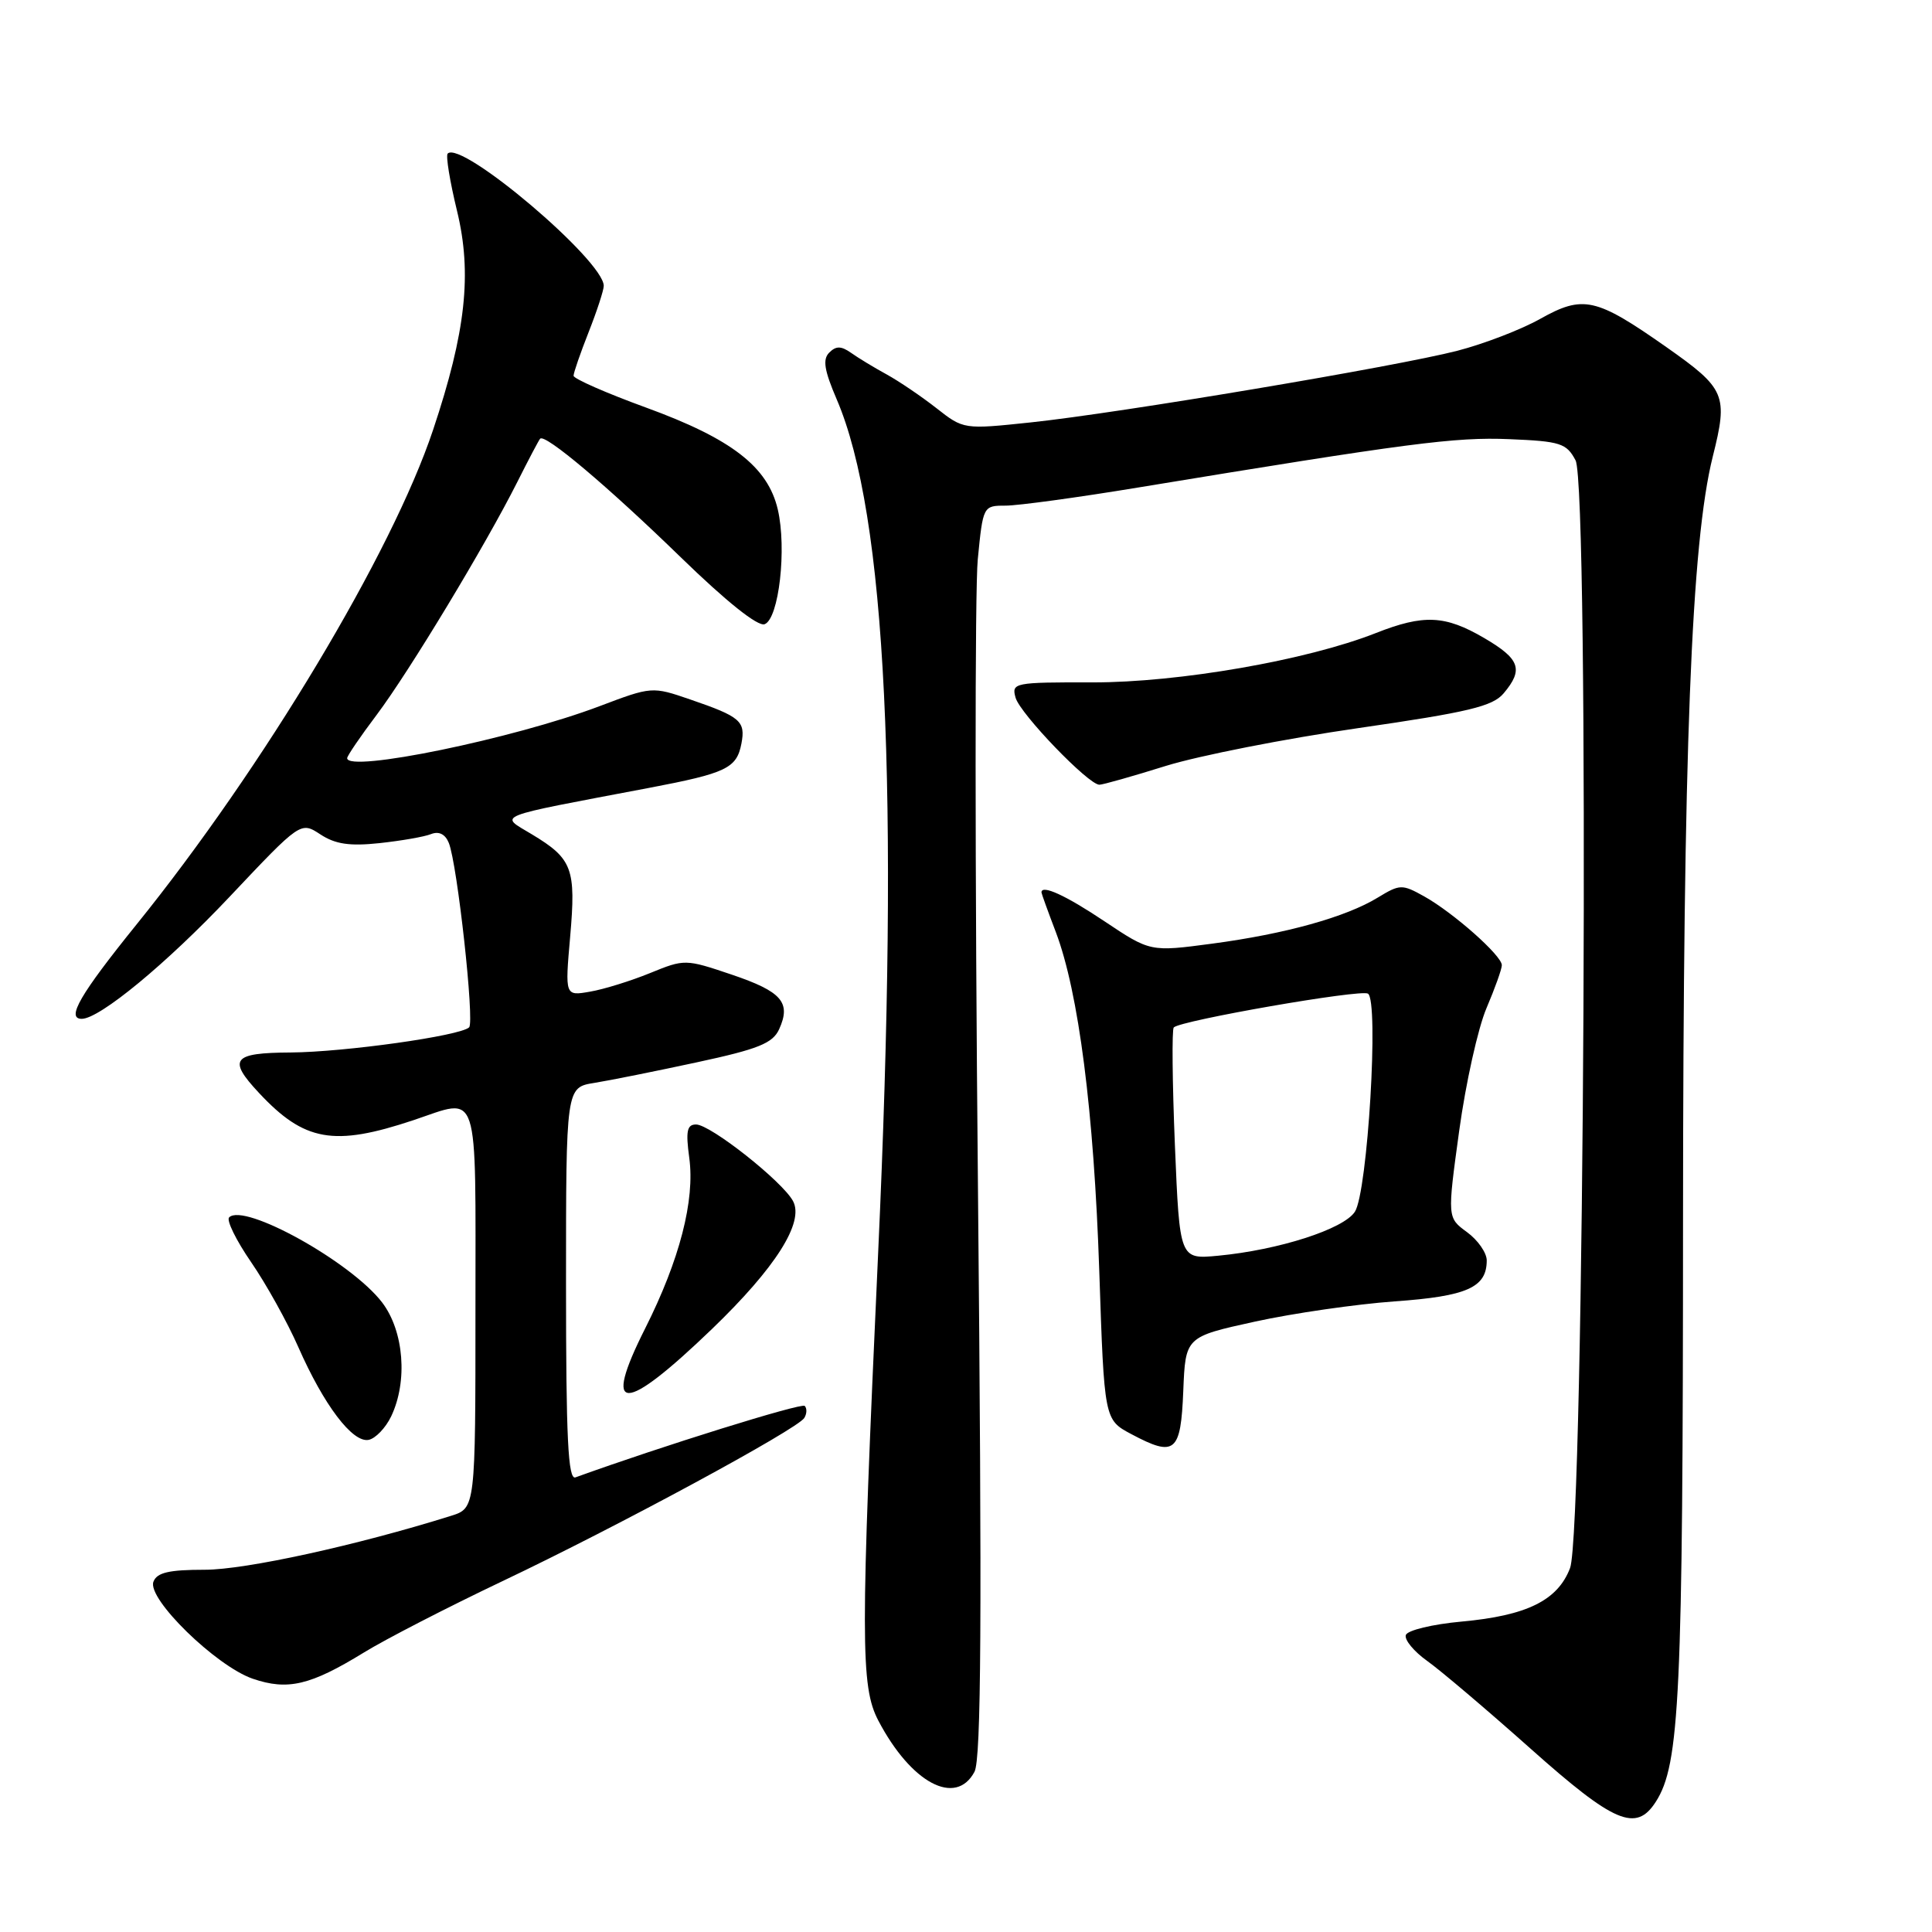 <?xml version="1.0" encoding="UTF-8" standalone="no"?>
<!DOCTYPE svg PUBLIC "-//W3C//DTD SVG 1.1//EN" "http://www.w3.org/Graphics/SVG/1.1/DTD/svg11.dtd" >
<svg xmlns="http://www.w3.org/2000/svg" xmlns:xlink="http://www.w3.org/1999/xlink" version="1.1" viewBox="0 0 256 256">
 <g >
 <path fill="currentColor"
d=" M 219.40 238.75 C 222.58 233.81 223.00 224.81 223.01 161.57 C 223.03 99.31 224.10 71.89 226.95 60.50 C 229.00 52.33 228.65 51.51 220.80 45.99 C 211.45 39.43 209.78 39.06 204.07 42.26 C 201.56 43.67 196.62 45.57 193.10 46.48 C 185.03 48.56 148.40 54.72 136.59 55.97 C 127.70 56.91 127.67 56.90 124.09 54.09 C 122.11 52.54 119.15 50.53 117.50 49.62 C 115.85 48.72 113.72 47.43 112.78 46.76 C 111.46 45.83 110.78 45.82 109.88 46.72 C 108.98 47.62 109.22 49.07 110.87 52.92 C 117.43 68.18 119.19 104.31 116.36 166.00 C 114.01 217.45 114.01 223.46 116.39 228.00 C 120.73 236.27 126.64 239.41 129.12 234.78 C 130.02 233.10 130.13 214.52 129.58 156.91 C 129.18 115.30 129.17 78.04 129.56 74.12 C 130.25 67.04 130.28 67.00 133.24 67.00 C 134.88 67.00 142.81 65.92 150.86 64.59 C 186.64 58.70 192.82 57.89 199.97 58.19 C 206.77 58.47 207.57 58.73 208.77 61.00 C 210.63 64.52 209.94 202.81 208.04 207.78 C 206.40 212.07 202.31 214.08 193.65 214.87 C 189.81 215.22 186.49 216.02 186.28 216.65 C 186.07 217.28 187.35 218.83 189.12 220.09 C 190.89 221.35 197.04 226.57 202.79 231.69 C 213.90 241.59 216.79 242.82 219.40 238.75 Z  M 48.23 218.96 C 51.05 217.22 59.31 212.97 66.58 209.51 C 81.81 202.28 105.64 189.39 106.57 187.89 C 106.92 187.33 106.94 186.61 106.63 186.29 C 106.19 185.86 87.66 191.63 76.25 195.76 C 75.27 196.12 75.00 190.58 75.00 170.15 C 75.00 144.09 75.00 144.09 78.75 143.49 C 80.81 143.16 86.93 141.93 92.35 140.76 C 100.49 139.01 102.39 138.24 103.24 136.38 C 104.85 132.83 103.60 131.39 96.95 129.14 C 90.82 127.07 90.71 127.07 86.13 128.94 C 83.58 129.98 80.01 131.09 78.18 131.40 C 74.86 131.98 74.86 131.98 75.55 124.11 C 76.34 115.09 75.85 113.79 70.49 110.56 C 66.14 107.93 64.98 108.39 86.00 104.40 C 96.25 102.45 97.61 101.80 98.24 98.54 C 98.81 95.56 98.13 94.97 91.45 92.68 C 86.42 90.95 86.35 90.96 79.45 93.57 C 68.03 97.89 46.00 102.42 46.00 100.46 C 46.00 100.16 47.76 97.57 49.92 94.71 C 54.23 88.97 64.33 72.25 68.55 63.86 C 70.03 60.91 71.39 58.33 71.57 58.13 C 72.21 57.42 80.55 64.46 90.19 73.83 C 96.26 79.73 100.42 83.05 101.32 82.71 C 103.21 81.98 104.27 72.69 103.06 67.50 C 101.74 61.85 96.95 58.14 85.59 54.00 C 80.32 52.08 76.00 50.18 76.00 49.79 C 76.00 49.39 76.90 46.79 78.00 44.00 C 79.10 41.21 80.00 38.45 80.00 37.88 C 80.00 34.52 61.13 18.53 59.32 20.35 C 59.05 20.62 59.61 24.04 60.56 27.95 C 62.57 36.24 61.73 43.97 57.39 56.95 C 51.96 73.23 34.89 101.70 18.09 122.50 C 10.62 131.75 8.73 135.00 10.83 135.00 C 13.20 135.00 22.07 127.68 30.42 118.83 C 39.84 108.85 39.84 108.85 42.45 110.56 C 44.43 111.86 46.34 112.14 50.28 111.72 C 53.15 111.41 56.23 110.88 57.12 110.52 C 58.16 110.11 59.00 110.53 59.47 111.69 C 60.60 114.50 62.90 135.42 62.16 136.13 C 60.97 137.26 45.66 139.41 38.50 139.46 C 30.80 139.50 30.14 140.35 34.31 144.81 C 40.33 151.26 44.23 151.95 54.78 148.43 C 63.64 145.47 63.00 143.53 63.00 173.42 C 63.00 199.84 63.00 199.84 59.75 200.86 C 47.28 204.77 32.52 208.00 27.14 208.00 C 22.38 208.00 20.79 208.37 20.33 209.59 C 19.47 211.83 28.62 220.76 33.49 222.44 C 38.13 224.03 41.13 223.32 48.23 218.96 Z  M 156.79 184.31 C 157.08 177.14 157.08 177.14 166.29 175.12 C 171.36 174.01 179.68 172.81 184.79 172.44 C 194.40 171.76 197.00 170.60 197.00 167.01 C 197.00 166.00 195.82 164.31 194.38 163.26 C 191.77 161.35 191.77 161.35 193.35 149.84 C 194.22 143.51 195.85 136.19 196.97 133.58 C 198.08 130.97 199.00 128.41 199.00 127.89 C 199.00 126.62 192.58 120.94 188.72 118.78 C 185.78 117.14 185.50 117.15 182.57 118.93 C 178.34 121.52 170.32 123.75 160.61 125.04 C 152.42 126.13 152.42 126.13 146.34 122.07 C 141.20 118.63 138.00 117.17 138.00 118.25 C 138.00 118.39 138.85 120.75 139.90 123.50 C 142.93 131.50 144.95 147.27 145.66 168.44 C 146.32 188.12 146.32 188.12 149.91 190.03 C 155.70 193.11 156.46 192.47 156.79 184.31 Z  M 51.83 187.68 C 54.05 183.03 53.53 176.39 50.64 172.59 C 46.56 167.24 32.34 159.33 30.36 161.31 C 29.98 161.69 31.29 164.36 33.28 167.25 C 35.27 170.14 38.08 175.20 39.53 178.50 C 42.91 186.18 46.71 191.20 48.84 190.79 C 49.74 190.62 51.09 189.22 51.83 187.68 Z  M 94.35 176.09 C 102.77 167.98 106.59 161.97 105.08 159.15 C 103.69 156.55 94.14 149.00 92.23 149.00 C 91.03 149.00 90.85 149.88 91.33 153.41 C 92.10 159.04 90.06 166.94 85.48 176.04 C 79.75 187.41 82.56 187.43 94.35 176.09 Z  M 154.47 101.49 C 158.86 100.13 170.33 97.87 179.97 96.48 C 194.62 94.36 197.79 93.60 199.25 91.86 C 201.90 88.71 201.41 87.32 196.66 84.54 C 191.48 81.51 188.65 81.38 182.29 83.89 C 173.15 87.49 156.20 90.44 144.75 90.42 C 134.37 90.40 134.01 90.47 134.57 92.45 C 135.18 94.59 144.25 104.01 145.68 103.98 C 146.13 103.98 150.09 102.86 154.47 101.49 Z  M 155.68 151.74 C 155.34 143.41 155.27 136.39 155.53 136.14 C 156.46 135.21 180.29 131.06 181.26 131.66 C 182.74 132.57 181.22 157.95 179.53 160.56 C 178.05 162.86 169.45 165.63 161.40 166.39 C 156.31 166.87 156.31 166.87 155.68 151.74 Z "/>
</g>
</svg>